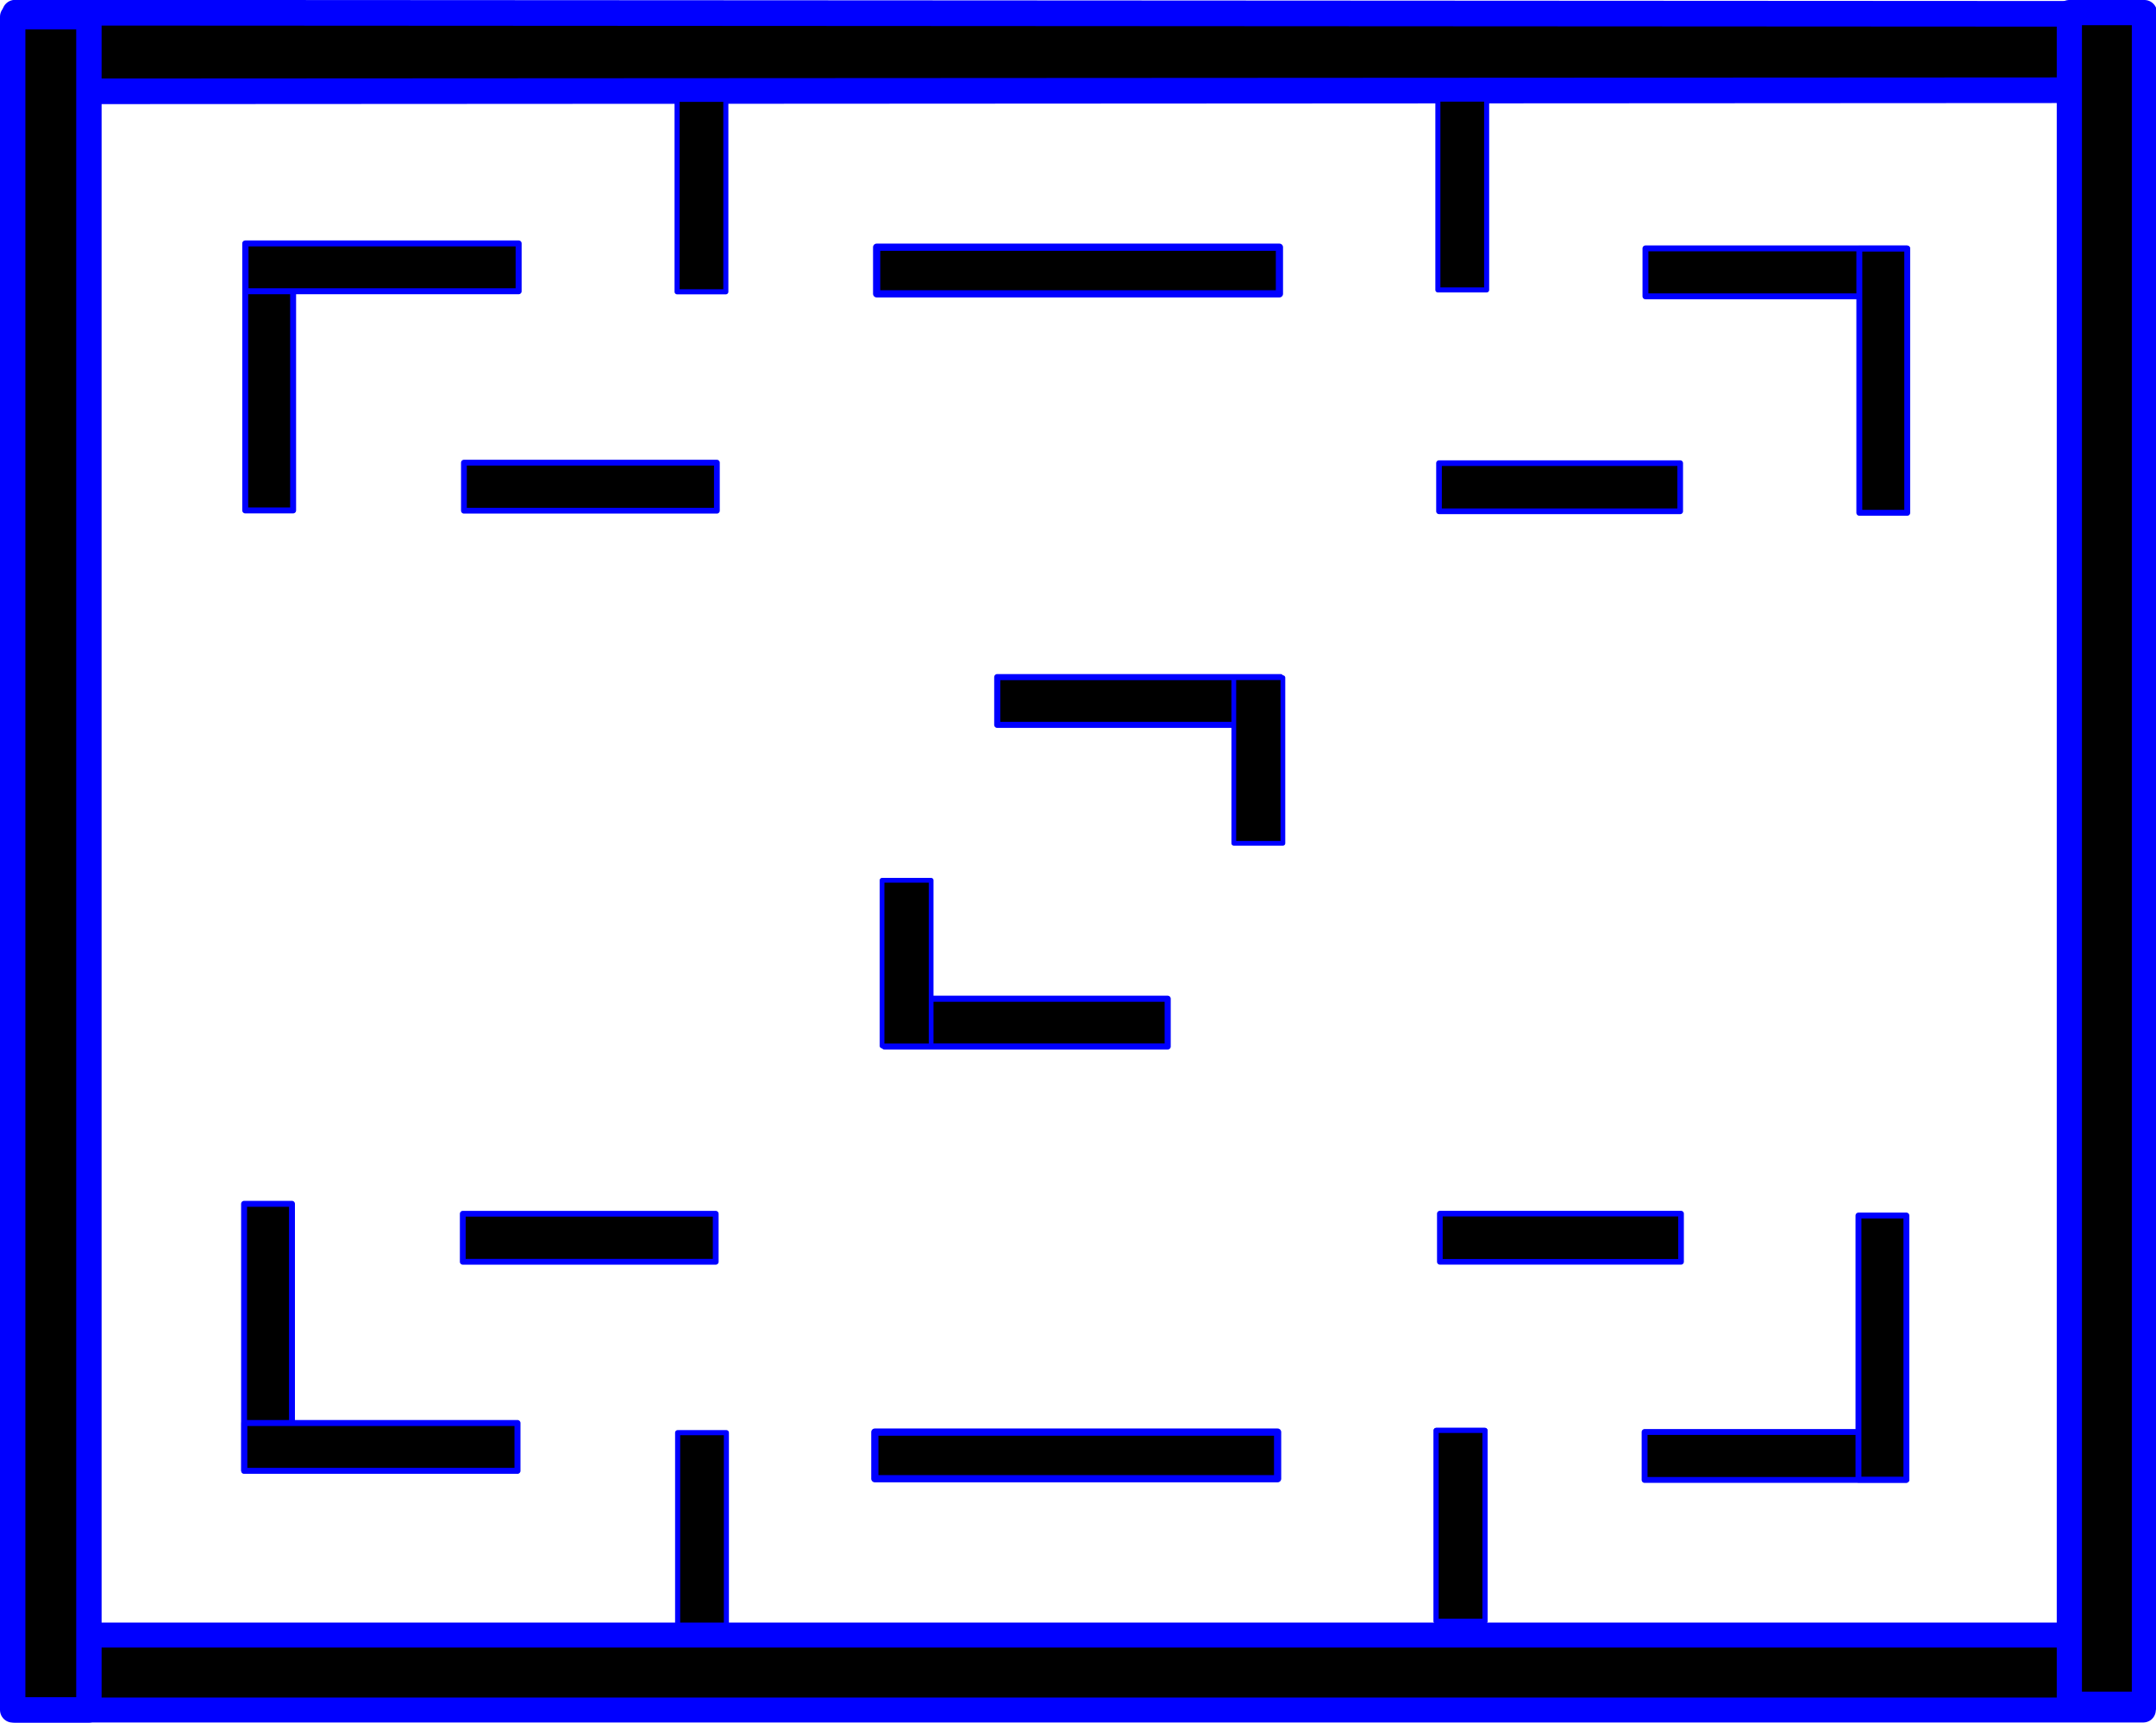 <?xml version="1.0" encoding="UTF-8" standalone="no"?>
<!-- Created with Inkscape (http://www.inkscape.org/) -->

<svg
   xmlns:dc="http://purl.org/dc/elements/1.1/"
   xmlns:cc="http://creativecommons.org/ns#"
   xmlns:rdf="http://www.w3.org/1999/02/22-rdf-syntax-ns#"
   xmlns:svg="http://www.w3.org/2000/svg"
   xmlns="http://www.w3.org/2000/svg"
   xmlns:sodipodi="http://sodipodi.sourceforge.net/DTD/sodipodi-0.dtd"
   xmlns:inkscape="http://www.inkscape.org/namespaces/inkscape"
   width="640.827"
   height="512.026"
   viewBox="0 0 640.827 512.026"
   id="svg4286"
   version="1.1"
   inkscape:version="0.91 r13725"
   sodipodi:docname="level_template.svg"
   inkscape:export-filename="C:\Users\Andi\Google Drive\FH Hagenberg\WDP3\Pacman\img\level_1.png"
   inkscape:export-xdpi="90.024345"
   inkscape:export-ydpi="90.024345">
  <defs
     id="defs4288" />
  <sodipodi:namedview
     id="base"
     pagecolor="#ffffff"
     bordercolor="#666666"
     borderopacity="1.0"
     inkscape:pageopacity="0.0"
     inkscape:pageshadow="2"
     inkscape:zoom="1.979899"
     inkscape:cx="338.02163"
     inkscape:cy="277.58325"
     inkscape:document-units="px"
     inkscape:current-layer="layer1"
     showgrid="true"
     units="px"
     showguides="true"
     inkscape:window-width="1920"
     inkscape:window-height="1017"
     inkscape:window-x="-8"
     inkscape:window-y="-8"
     inkscape:window-maximized="1"
     fit-margin-top="0"
     fit-margin-left="0"
     fit-margin-right="0"
     fit-margin-bottom="0">
    <inkscape:grid
       type="xygrid"
       id="grid4294"
       spacingx="16"
       spacingy="16"
       dotted="false"
       originx="0"
       originy="0"
       empspacing="2" />
  </sodipodi:namedview>
  <g
     inkscape:label="Ebene 1"
     inkscape:groupmode="layer"
     id="layer1"
     transform="translate(0.012,-540.45)">
    <g
       id="g4345"
       transform="translate(0.379,-0.758)">
      <path
         style="fill:#000000;stroke:#0000ff;stroke-width:7.622;stroke-linecap:round;stroke-linejoin:round;stroke-miterlimit:4;stroke-dasharray:none;stroke-opacity:1"
         d="m 4.076,568.358 0,-23.378 627.573,0.345 3.564,22.689 z"
         id="path4372"
         inkscape:connector-curvature="0"
         sodipodi:nodetypes="ccccc" />
      <path
         style="fill:#000000;stroke:#0000ff;stroke-width:7.417;stroke-linecap:round;stroke-linejoin:round;stroke-miterlimit:4;stroke-dasharray:none;stroke-opacity:1"
         d="m 4.06,1049.49 0,-22.283 632.606,0 0,22.283 z"
         id="path4370"
         inkscape:connector-curvature="0" />
      <path
         style="fill:#000000;stroke:#0000ff;stroke-width:7.488;stroke-linecap:round;stroke-linejoin:round;stroke-miterlimit:4;stroke-dasharray:none;stroke-opacity:1"
         d="m 614.68,544.952 22.312,0 0,502.829 -22.312,0 z"
         id="path4368"
         inkscape:connector-curvature="0" />
      <path
         style="fill:#000000;stroke:#0000ff;stroke-width:7.548;stroke-linecap:round;stroke-linejoin:round;stroke-miterlimit:4;stroke-dasharray:none;stroke-opacity:1"
         d="m 3.383,546.186 22.652,0 0,503.274 -22.652,0 z"
         id="rect4298-6-3-3"
         inkscape:connector-curvature="0" />
    </g>
    <rect
       style="fill:#000000;stroke:#0000ff;stroke-width:1.765;stroke-linecap:round;stroke-linejoin:round;stroke-miterlimit:4;stroke-dasharray:none;stroke-opacity:1"
       id="rect4364"
       width="14.235"
       height="79.303"
       x="72.877"
       y="-692.169"
       transform="scale(1,-1)" />
    <rect
       style="fill:#000000;stroke:#0000ff;stroke-width:1.784;stroke-linecap:round;stroke-linejoin:round;stroke-miterlimit:4;stroke-dasharray:none;stroke-opacity:1"
       id="rect4364-0"
       width="14.216"
       height="81.182"
       x="-627.02"
       y="-154.14"
       transform="matrix(0,-1,-1,0,0,0)" />
    <rect
       style="fill:#000000;stroke:#0000ff;stroke-width:1.748;stroke-linecap:round;stroke-linejoin:round;stroke-miterlimit:4;stroke-dasharray:none;stroke-opacity:1"
       id="rect4364-5"
       width="14.252"
       height="77.743"
       x="966.1"
       y="488.812"
       transform="matrix(0,1,1,0,0,0)"
       inkscape:export-xdpi="89"
       inkscape:export-ydpi="89" />
    <rect
       style="fill:#000000;stroke:#0000ff;stroke-width:1.756;stroke-linecap:round;stroke-linejoin:round;stroke-miterlimit:4;stroke-dasharray:none;stroke-opacity:1"
       id="rect4364-0-9"
       width="14.244"
       height="78.511"
       x="552.379"
       y="-980.276"
       transform="scale(1,-1)" />
    <rect
       style="fill:#000000;stroke:#0000ff;stroke-width:1.721;stroke-linecap:round;stroke-linejoin:round;stroke-miterlimit:4;stroke-dasharray:none;stroke-opacity:1"
       id="rect4364-0-7"
       width="14.279"
       height="75.184"
       x="-692.25"
       y="-213.065"
       transform="matrix(0,-1,-1,0,0,0)" />
    <rect
       style="fill:#000000;stroke:#0000ff;stroke-width:1.683;stroke-linecap:round;stroke-linejoin:round;stroke-miterlimit:4;stroke-dasharray:none;stroke-opacity:1"
       id="rect4364-0-7-6"
       width="14.317"
       height="71.687"
       x="-915.513"
       y="-499.642"
       transform="matrix(0,-1,-1,0,0,0)" />
    <rect
       style="fill:#000000;stroke:#0000ff;stroke-width:1.512;stroke-linecap:round;stroke-linejoin:round;stroke-miterlimit:4;stroke-dasharray:none;stroke-opacity:1"
       id="rect4364-0-7-2"
       width="14.488"
       height="57.21"
       x="-215.727"
       y="569.975"
       transform="scale(-1,1)" />
    <rect
       style="fill:#000000;stroke:#0000ff;stroke-width:1.506;stroke-linecap:round;stroke-linejoin:round;stroke-miterlimit:4;stroke-dasharray:none;stroke-opacity:1"
       id="rect4364-0-7-2-7"
       width="14.494"
       height="56.711"
       x="-441.354"
       y="965.626"
       transform="scale(-1,1)" />
    <rect
       style="fill:#000000;stroke:#0000ff;stroke-width:1.765;stroke-linecap:round;stroke-linejoin:round;stroke-miterlimit:4;stroke-dasharray:none;stroke-opacity:1"
       id="rect4364-53"
       width="14.235"
       height="79.303"
       x="72.535"
       y="898.279" />
    <rect
       style="fill:#000000;stroke:#0000ff;stroke-width:1.784;stroke-linecap:round;stroke-linejoin:round;stroke-miterlimit:4;stroke-dasharray:none;stroke-opacity:1"
       id="rect4364-0-3"
       width="14.216"
       height="81.182"
       x="963.428"
       y="-153.797"
       transform="matrix(0,1,-1,0,0,0)" />
    <rect
       style="fill:#000000;stroke:#0000ff;stroke-width:1.721;stroke-linecap:round;stroke-linejoin:round;stroke-miterlimit:4;stroke-dasharray:none;stroke-opacity:1"
       id="rect4364-0-7-63"
       width="14.279"
       height="75.184"
       x="901.229"
       y="-212.722"
       transform="matrix(0,1,-1,0,0,0)" />
    <rect
       style="fill:#000000;stroke:#0000ff;stroke-width:1.512;stroke-linecap:round;stroke-linejoin:round;stroke-miterlimit:4;stroke-dasharray:none;stroke-opacity:1"
       id="rect4364-0-7-2-9"
       width="14.488"
       height="57.21"
       x="-215.889"
       y="-1023.504"
       transform="scale(-1,-1)" />
    <rect
       style="fill:#000000;stroke:#0000ff;stroke-width:1.748;stroke-linecap:round;stroke-linejoin:round;stroke-miterlimit:4;stroke-dasharray:none;stroke-opacity:1"
       id="rect4364-5-8"
       width="14.252"
       height="77.743"
       x="-628.536"
       y="489.065"
       transform="matrix(0,-1,1,0,0,0)"
       inkscape:export-xdpi="89"
       inkscape:export-ydpi="89" />
    <rect
       style="fill:#000000;stroke:#0000ff;stroke-width:1.756;stroke-linecap:round;stroke-linejoin:round;stroke-miterlimit:4;stroke-dasharray:none;stroke-opacity:1"
       id="rect4364-0-9-5"
       width="14.244"
       height="78.511"
       x="552.633"
       y="614.36" />
    <rect
       style="fill:#000000;stroke:#0000ff;stroke-width:1.683;stroke-linecap:round;stroke-linejoin:round;stroke-miterlimit:4;stroke-dasharray:none;stroke-opacity:1"
       id="rect4364-0-7-6-0"
       width="14.317"
       height="71.687"
       x="678.113"
       y="-499.391"
       transform="matrix(0,1,-1,0,0,0)" />
    <rect
       style="fill:#000000;stroke:#0000ff;stroke-width:1.506;stroke-linecap:round;stroke-linejoin:round;stroke-miterlimit:4;stroke-dasharray:none;stroke-opacity:1"
       id="rect4364-0-7-2-7-9"
       width="14.494"
       height="56.711"
       x="-441.354"
       y="965.626"
       transform="scale(-1,1)" />
    <rect
       style="fill:#000000;stroke:#0000ff;stroke-width:1.506;stroke-linecap:round;stroke-linejoin:round;stroke-miterlimit:4;stroke-dasharray:none;stroke-opacity:1"
       id="rect4364-0-7-2-7-9-7"
       width="14.494"
       height="56.711"
       x="-441.86"
       y="569.918"
       transform="scale(-1,1)" />
    <rect
       style="fill:#000000;stroke:#0000ff;stroke-width:2.14;stroke-linecap:round;stroke-linejoin:round;stroke-miterlimit:4;stroke-dasharray:none;stroke-opacity:1"
       id="rect4364-0-3-5"
       width="13.86"
       height="119.717"
       x="966.131"
       y="-379.732"
       transform="matrix(0,1,-1,0,0,0)" />
    <rect
       style="fill:#000000;stroke:#0000ff;stroke-width:2.14;stroke-linecap:round;stroke-linejoin:round;stroke-miterlimit:4;stroke-dasharray:none;stroke-opacity:1"
       id="rect4364-0-3-5-4"
       width="13.86"
       height="119.717"
       x="613.93"
       y="-380.272"
       transform="matrix(0,1,-1,0,0,0)" />
    <rect
       style="fill:#000000;stroke:#0000ff;stroke-width:1.815;stroke-linecap:round;stroke-linejoin:round;stroke-miterlimit:4;stroke-dasharray:none;stroke-opacity:1"
       id="rect4364-0-3-5-9"
       width="14.185"
       height="84.181"
       x="741.715"
       y="-380.579"
       transform="matrix(0,1,-1,0,0,0)" />
    <rect
       style="fill:#000000;stroke:#0000ff;stroke-width:1.408;stroke-linecap:round;stroke-linejoin:round;stroke-miterlimit:4;stroke-dasharray:none;stroke-opacity:1"
       id="rect4364-0-3-5-9-5"
       width="14.592"
       height="49.233"
       x="366.71"
       y="741.886" />
    <rect
       style="fill:#000000;stroke:#0000ff;stroke-width:1.815;stroke-linecap:round;stroke-linejoin:round;stroke-miterlimit:4;stroke-dasharray:none;stroke-opacity:1"
       id="rect4364-0-3-5-9-7"
       width="14.185"
       height="84.181"
       x="-851.507"
       y="262.879"
       transform="matrix(0,-1,1,0,0,0)" />
    <rect
       style="fill:#000000;stroke:#0000ff;stroke-width:1.408;stroke-linecap:round;stroke-linejoin:round;stroke-miterlimit:4;stroke-dasharray:none;stroke-opacity:1"
       id="rect4364-0-3-5-9-5-9"
       width="14.592"
       height="49.233"
       x="-276.748"
       y="-851.336"
       transform="scale(-1,-1)" />
  </g>
</svg>
